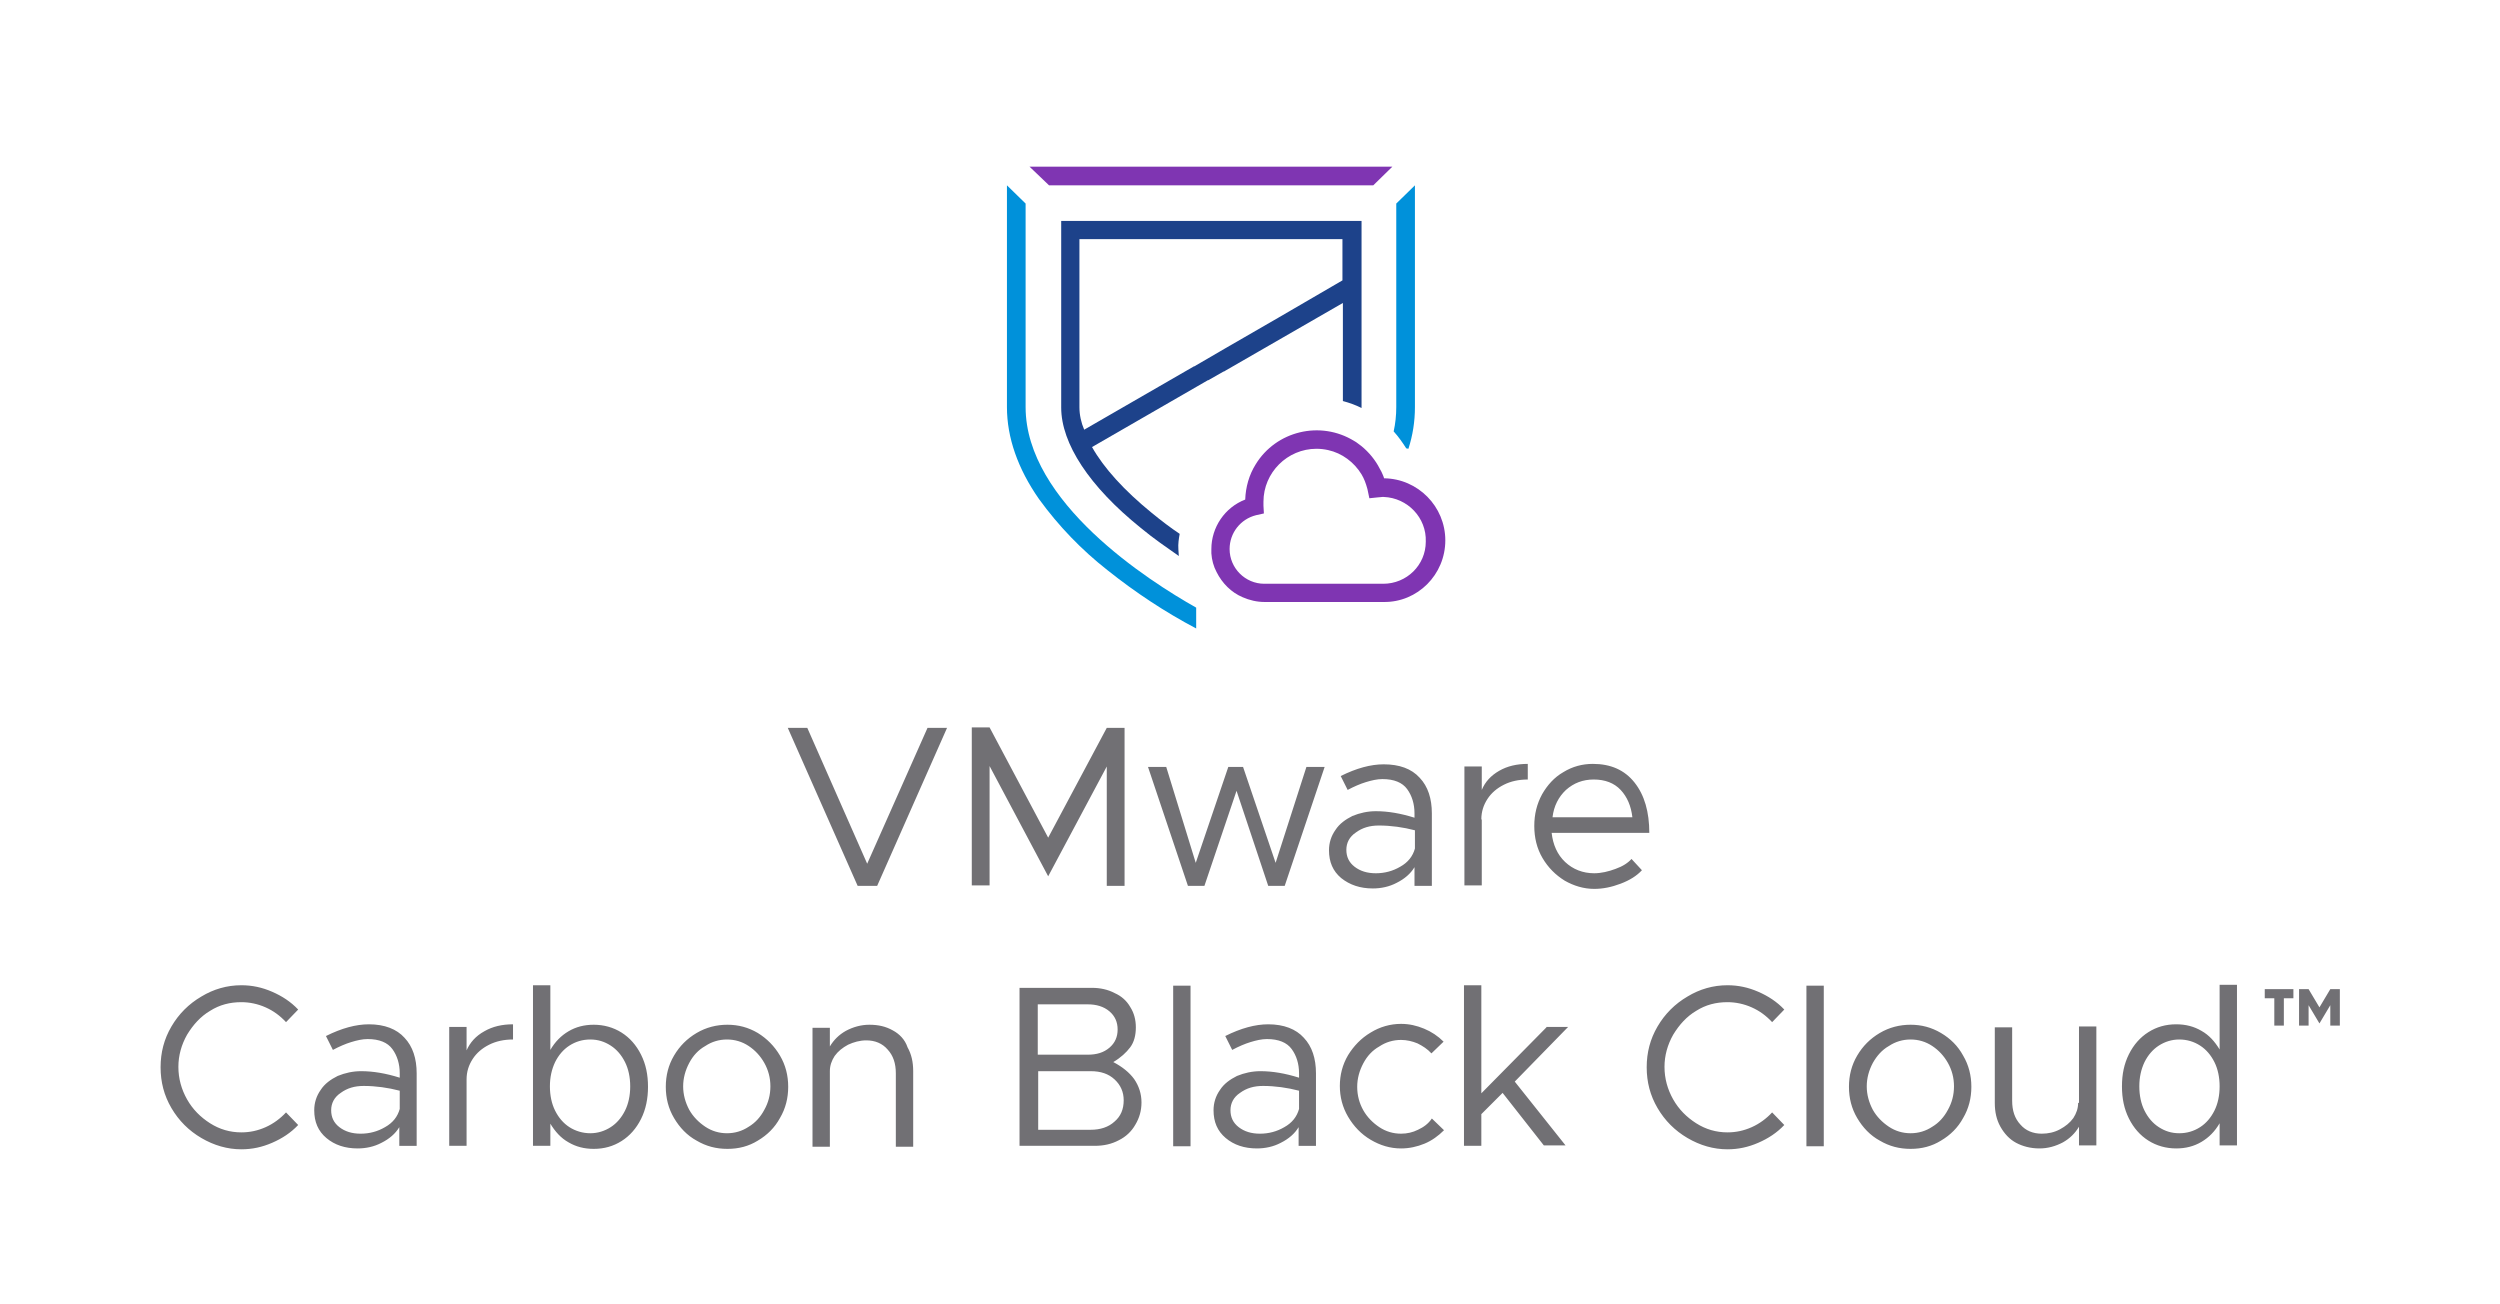 <?xml version="1.0" encoding="utf-8"?>
<!-- Generator: Adobe Illustrator 25.2.1, SVG Export Plug-In . SVG Version: 6.00 Build 0)  -->
<svg version="1.1" id="Layer_1" xmlns="http://www.w3.org/2000/svg" xmlns:xlink="http://www.w3.org/1999/xlink" x="0px" y="0px"
	 viewBox="0 0 576 300.5" style="enable-background:new 0 0 576 300.5;" xml:space="preserve">
<style type="text/css">
	.st0{fill:#717074;}
	.st1{fill:#0091DA;}
	.st2{fill:#1D428A;}
	.st3{fill:#7F35B2;}
</style>
<path class="st0" d="M199.8,199L186,167.7h-4.5l16.1,36.4h4.5l16.1-36.4h-4.5L199.8,199z M255,176.6v27.5h4.1v-36.4H255L241.5,193
	l-13.5-25.4h-4.1v36.4h4.1v-27.5l13.5,25.4L255,176.6z M293.9,198.8l-7.5-22.1H283l-7.5,22.1l-6.8-22.1h-4.2l9.2,27.4h3.8l7.4-21.9
	l7.3,21.9h3.8l9.2-27.4h-4.2L293.9,198.8z M316.3,204.7c1.9,0,3.8-0.4,5.5-1.3c1.8-0.9,3.2-2.1,4.1-3.6v4.3h4v-16.7
	c0-3.4-0.9-6.2-2.8-8.2c-1.9-2.1-4.7-3.1-8.3-3.1c-3,0-6.3,0.9-9.9,2.7l1.6,3.2c1.5-0.8,2.9-1.4,4.2-1.8c1.3-0.4,2.6-0.7,3.8-0.7
	c2.7,0,4.6,0.8,5.7,2.3c1.1,1.5,1.7,3.4,1.7,5.6v1c-3.2-1-6.1-1.5-8.9-1.5c-1.9,0-3.7,0.4-5.4,1.1c-1.6,0.8-3,1.8-3.9,3.2
	c-1,1.4-1.5,3-1.5,4.7c0,2.7,0.9,4.8,2.8,6.4C311,203.9,313.4,204.7,316.3,204.7z M312.4,191.8c1.5-1.1,3.2-1.6,5.3-1.6
	c2.8,0,5.6,0.4,8.3,1.1v4.2c-0.5,1.8-1.6,3.2-3.4,4.2c-1.7,1-3.6,1.5-5.6,1.5s-3.6-0.5-4.9-1.5s-1.9-2.3-1.9-3.9
	C310.2,194.2,310.9,192.8,312.4,191.8z M341.3,188.8c0-1.8,0.5-3.3,1.4-4.7c0.9-1.4,2.2-2.5,3.8-3.3c1.6-0.8,3.4-1.2,5.5-1.2V176
	c-2.5,0-4.7,0.5-6.6,1.6c-1.9,1.1-3.2,2.5-4,4.4v-5.4h-4v27.4h4V188.8z M372.2,200.2c-1.6,0.6-3.3,1-4.9,1c-2.6,0-4.9-0.9-6.7-2.6
	s-2.8-4-3.1-6.7H380c0-4.8-1.1-8.7-3.4-11.6c-2.3-2.9-5.5-4.3-9.6-4.3c-2.4,0-4.7,0.6-6.8,1.9c-2.1,1.2-3.7,3-4.9,5.1
	c-1.2,2.2-1.8,4.6-1.8,7.3c0,2.7,0.6,5.2,1.9,7.4c1.3,2.2,3,3.9,5.1,5.2c2.1,1.2,4.4,1.9,6.8,1.9c2,0,4-0.4,6.1-1.2
	c2.1-0.8,3.7-1.8,4.9-3.1l-2.4-2.6C375.1,198.8,373.9,199.6,372.2,200.2z M360.8,182c1.8-1.6,3.9-2.4,6.4-2.4c2.6,0,4.7,0.8,6.2,2.4
	c1.5,1.6,2.4,3.7,2.7,6.3h-18.4C358,185.7,359.1,183.6,360.8,182z M48.4,232.9c2.2-1.4,4.6-2,7.2-2c1.9,0,3.8,0.4,5.6,1.2
	s3.3,1.9,4.7,3.4l2.8-2.9c-1.7-1.8-3.7-3.1-6-4.1c-2.3-1-4.6-1.5-7.1-1.5c-3.3,0-6.4,0.9-9.2,2.6c-2.9,1.7-5.2,4-6.9,6.9
	c-1.7,2.9-2.5,6-2.5,9.4c0,3.4,0.8,6.5,2.5,9.4s4,5.2,6.9,6.9c2.9,1.7,6,2.6,9.2,2.6c2.5,0,4.8-0.5,7.1-1.5c2.3-1,4.3-2.3,6-4.1
	l-2.8-2.9c-1.3,1.4-2.9,2.6-4.7,3.4c-1.8,0.8-3.6,1.2-5.6,1.2c-2.6,0-5-0.7-7.2-2.1c-2.2-1.4-4-3.2-5.3-5.5c-1.3-2.3-2-4.8-2-7.5
	c0-2.6,0.7-5.1,2-7.4C44.5,236.1,46.2,234.2,48.4,232.9z M85,236c-3,0-6.3,0.9-9.9,2.7l1.6,3.2c1.5-0.8,2.9-1.4,4.2-1.8
	c1.3-0.4,2.6-0.7,3.8-0.7c2.7,0,4.6,0.8,5.7,2.3c1.1,1.5,1.7,3.4,1.7,5.6v1c-3.2-1-6.1-1.5-8.9-1.5c-1.9,0-3.7,0.4-5.4,1.1
	c-1.6,0.8-3,1.8-3.9,3.2c-1,1.4-1.5,3-1.5,4.7c0,2.7,0.9,4.8,2.8,6.4c1.9,1.6,4.3,2.4,7.2,2.4c1.9,0,3.8-0.4,5.5-1.3
	c1.8-0.9,3.2-2.1,4.1-3.6v4.3h4v-16.7c0-3.4-0.9-6.2-2.8-8.2C91.4,237.1,88.6,236,85,236z M92.1,255.5c-0.5,1.8-1.6,3.2-3.4,4.2
	c-1.7,1-3.6,1.5-5.6,1.5c-2,0-3.6-0.5-4.9-1.5c-1.3-1-1.9-2.3-1.9-3.9c0-1.6,0.7-3,2.2-4c1.5-1.1,3.2-1.6,5.3-1.6
	c2.8,0,5.6,0.4,8.3,1.1V255.5z M107.5,242v-5.4h-4v27.4h4v-15.3c0-1.8,0.5-3.3,1.4-4.7c0.9-1.4,2.2-2.5,3.8-3.3
	c1.6-0.8,3.4-1.2,5.5-1.2V236c-2.5,0-4.7,0.5-6.6,1.6C109.6,238.7,108.3,240.2,107.5,242z M143.2,237.9c-1.9-1.2-4.1-1.8-6.4-1.8
	c-2.2,0-4.1,0.5-5.8,1.5s-3.1,2.4-4.2,4.3V227h-4v37h4v-5.1c1.1,1.8,2.4,3.3,4.2,4.3c1.7,1,3.6,1.5,5.8,1.5c2.4,0,4.5-0.6,6.4-1.8
	s3.4-2.9,4.5-5.1c1.1-2.2,1.6-4.7,1.6-7.4c0-2.8-0.5-5.2-1.6-7.4C146.6,240.8,145.1,239.1,143.2,237.9z M144,255.9
	c-0.8,1.6-1.9,2.9-3.3,3.8c-1.4,0.9-3,1.4-4.7,1.4s-3.4-0.5-4.8-1.4c-1.4-0.9-2.5-2.2-3.3-3.8c-0.8-1.6-1.2-3.5-1.2-5.6
	s0.4-3.9,1.2-5.6c0.8-1.6,1.9-2.9,3.3-3.8c1.4-0.9,3-1.4,4.8-1.4s3.3,0.5,4.7,1.4c1.4,0.9,2.5,2.2,3.3,3.8c0.8,1.6,1.2,3.5,1.2,5.6
	S144.8,254.3,144,255.9z M174.6,238c-2.2-1.3-4.5-1.9-7-1.9s-4.9,0.6-7.1,1.9c-2.2,1.3-3.9,3-5.2,5.2c-1.3,2.2-1.9,4.6-1.9,7.2
	s0.6,5,1.9,7.2c1.3,2.2,3,4,5.2,5.2c2.2,1.3,4.5,1.9,7.1,1.9s4.9-0.6,7-1.9c2.2-1.3,3.9-3,5.1-5.2c1.3-2.2,1.9-4.6,1.9-7.2
	s-0.6-5-1.9-7.2C178.4,241,176.7,239.3,174.6,238z M176.1,255.7c-0.9,1.7-2.1,3-3.6,3.9c-1.5,1-3.2,1.5-5,1.5c-1.8,0-3.5-0.5-5-1.5
	c-1.5-1-2.8-2.3-3.7-3.9c-0.9-1.7-1.4-3.5-1.4-5.4s0.5-3.7,1.4-5.4s2.1-3,3.7-3.9c1.5-1,3.2-1.5,5-1.5c1.8,0,3.5,0.5,5,1.5
	c1.5,1,2.7,2.3,3.6,3.9c0.9,1.6,1.4,3.4,1.4,5.4S177,254.1,176.1,255.7z M205.7,237.4c-1.6-0.9-3.3-1.3-5.4-1.3
	c-1.9,0-3.7,0.5-5.4,1.4c-1.6,0.9-2.8,2.1-3.7,3.6v-4.3h-4v27.4h4v-17.4c0-1.3,0.4-2.4,1.1-3.5c0.8-1.1,1.8-1.9,3.1-2.6
	c1.3-0.6,2.7-1,4.2-1c2,0,3.7,0.7,4.9,2.1c1.3,1.4,1.9,3.2,1.9,5.5v16.9h4v-17.4c0-2.1-0.4-3.9-1.3-5.5
	C208.5,239.5,207.2,238.2,205.7,237.4z M256.5,244.7c1.7-1,3-2.2,3.9-3.4c0.9-1.2,1.3-2.8,1.3-4.6c0-1.7-0.4-3.3-1.3-4.7
	c-0.8-1.4-2-2.5-3.6-3.2c-1.5-0.8-3.3-1.2-5.2-1.2h-16.7v36.4h17.3c2.1,0,3.9-0.4,5.6-1.3c1.6-0.8,2.9-2,3.8-3.6
	c0.9-1.5,1.4-3.2,1.4-5.1c0-2-0.6-3.8-1.7-5.4C260.2,247.1,258.6,245.8,256.5,244.7z M239.1,231.4h11.5c2,0,3.7,0.5,5,1.6
	c1.3,1.1,1.9,2.5,1.9,4.2c0,1.7-0.6,3.1-1.9,4.2c-1.3,1.1-2.9,1.6-5,1.6h-11.5V231.4z M256.8,258.4c-1.4,1.3-3.3,1.9-5.5,1.9h-12.1
	v-13.5h12.1c2.3,0,4.1,0.6,5.5,1.9c1.4,1.3,2.1,2.9,2.1,4.8C258.9,255.6,258.2,257.2,256.8,258.4z M270.3,264.1h4v-37h-4V264.1z
	 M292.2,236c-3,0-6.3,0.9-9.9,2.7l1.6,3.2c1.5-0.8,2.9-1.4,4.2-1.8c1.3-0.4,2.6-0.7,3.8-0.7c2.7,0,4.6,0.8,5.7,2.3s1.7,3.4,1.7,5.6
	v1c-3.2-1-6.1-1.5-8.9-1.5c-1.9,0-3.7,0.4-5.4,1.1c-1.6,0.8-3,1.8-3.9,3.2c-1,1.4-1.5,3-1.5,4.7c0,2.7,0.9,4.8,2.8,6.4
	c1.9,1.6,4.3,2.4,7.2,2.4c1.9,0,3.8-0.4,5.5-1.3c1.8-0.9,3.2-2.1,4.1-3.6v4.3h4v-16.7c0-3.4-0.9-6.2-2.8-8.2
	C298.6,237.1,295.8,236,292.2,236z M299.3,255.5c-0.5,1.8-1.6,3.2-3.4,4.2c-1.7,1-3.6,1.5-5.6,1.5c-2,0-3.6-0.5-4.9-1.5
	c-1.3-1-1.9-2.3-1.9-3.9c0-1.6,0.7-3,2.2-4c1.5-1.1,3.2-1.6,5.3-1.6c2.8,0,5.6,0.4,8.3,1.1V255.5z M326.7,260.3
	c-1.2,0.6-2.5,0.9-3.9,0.9c-1.8,0-3.5-0.5-5-1.5c-1.5-1-2.8-2.3-3.7-3.9c-0.9-1.6-1.4-3.4-1.4-5.4c0-1.9,0.5-3.7,1.4-5.4
	c0.9-1.7,2.1-3,3.7-3.9c1.5-1,3.2-1.5,5-1.5c1.3,0,2.6,0.3,3.8,0.8c1.2,0.6,2.3,1.3,3.2,2.3l2.8-2.7c-1.3-1.3-2.8-2.3-4.5-3
	c-1.7-0.7-3.4-1.1-5.3-1.1c-2.5,0-4.9,0.7-7,2c-2.2,1.3-3.9,3.1-5.2,5.2c-1.3,2.2-1.9,4.6-1.9,7.1c0,2.5,0.6,4.9,1.9,7.1
	c1.3,2.2,3,4,5.2,5.3c2.2,1.3,4.5,2,7,2c1.9,0,3.7-0.4,5.4-1.1c1.7-0.7,3.2-1.8,4.5-3.1l-2.8-2.7C329.1,258.9,328,259.7,326.7,260.3
	z M356.3,236.7l-15,15.2V227h-4v37h4v-7.3l4.9-4.9l9.5,12.1h5L349,249.2l12.3-12.6H356.3z M390.8,232.9c2.2-1.4,4.6-2,7.2-2
	c1.9,0,3.8,0.4,5.6,1.2c1.8,0.8,3.3,1.9,4.7,3.4l2.8-2.9c-1.7-1.8-3.7-3.1-6-4.1c-2.3-1-4.6-1.5-7.1-1.5c-3.3,0-6.4,0.9-9.2,2.6
	c-2.9,1.7-5.2,4-6.9,6.9c-1.7,2.9-2.5,6-2.5,9.4c0,3.4,0.8,6.5,2.5,9.4c1.7,2.9,4,5.2,6.9,6.9c2.9,1.7,6,2.6,9.2,2.6
	c2.5,0,4.8-0.5,7.1-1.5c2.3-1,4.3-2.3,6-4.1l-2.8-2.9c-1.3,1.4-2.9,2.6-4.7,3.4c-1.8,0.8-3.6,1.2-5.6,1.2c-2.6,0-5-0.7-7.2-2.1
	s-4-3.2-5.3-5.5s-2-4.8-2-7.5c0-2.6,0.7-5.1,2-7.4C386.9,236.1,388.6,234.2,390.8,232.9z M416.2,264.1h4v-37h-4V264.1z M447.2,238
	c-2.2-1.3-4.5-1.9-7-1.9s-4.9,0.6-7.1,1.9c-2.2,1.3-3.9,3-5.2,5.2c-1.3,2.2-1.9,4.6-1.9,7.2s0.6,5,1.9,7.2c1.3,2.2,3,4,5.2,5.2
	c2.2,1.3,4.5,1.9,7.1,1.9s4.9-0.6,7-1.9c2.2-1.3,3.9-3,5.1-5.2c1.3-2.2,1.9-4.6,1.9-7.2s-0.6-5-1.9-7.2
	C451.1,241,449.4,239.3,447.2,238z M448.8,255.7c-0.9,1.7-2.1,3-3.6,3.9c-1.5,1-3.2,1.5-5,1.5c-1.8,0-3.5-0.5-5-1.5
	c-1.5-1-2.8-2.3-3.7-3.9c-0.9-1.7-1.4-3.5-1.4-5.4s0.5-3.7,1.4-5.4c0.9-1.6,2.1-3,3.7-3.9c1.5-1,3.2-1.5,5-1.5c1.8,0,3.5,0.5,5,1.5
	c1.5,1,2.7,2.3,3.6,3.9c0.9,1.6,1.4,3.4,1.4,5.4S449.7,254.1,448.8,255.7z M478.8,254.1c0,1.3-0.4,2.4-1.1,3.5
	c-0.8,1.1-1.8,1.9-3.1,2.6s-2.7,1-4.2,1c-2,0-3.7-0.7-4.9-2.1c-1.3-1.4-1.9-3.2-1.9-5.5v-16.9h-4v17.4c0,2.1,0.4,3.9,1.3,5.5
	c0.9,1.6,2.1,2.9,3.6,3.7s3.3,1.3,5.4,1.3c1.9,0,3.7-0.5,5.4-1.4c1.6-0.9,2.8-2.1,3.7-3.6v4.3h4v-27.4h-4V254.1z M511.4,241.8
	c-1.1-1.8-2.4-3.3-4.2-4.3c-1.7-1-3.6-1.5-5.8-1.5c-2.4,0-4.5,0.6-6.4,1.8c-1.9,1.2-3.4,2.9-4.5,5.1c-1.1,2.2-1.6,4.6-1.6,7.4
	c0,2.8,0.5,5.2,1.6,7.4c1.1,2.2,2.6,3.9,4.5,5.1c1.9,1.2,4.1,1.8,6.4,1.8c2.2,0,4.1-0.5,5.8-1.5c1.7-1,3.1-2.4,4.2-4.3v5.1h4v-37h-4
	V241.8z M510.2,255.9c-0.8,1.6-1.9,2.9-3.3,3.8c-1.4,0.9-3,1.4-4.8,1.4c-1.8,0-3.3-0.5-4.7-1.4c-1.4-0.9-2.5-2.2-3.3-3.8
	c-0.8-1.6-1.2-3.5-1.2-5.6s0.4-3.9,1.2-5.6c0.8-1.6,1.9-2.9,3.3-3.8c1.4-0.9,3-1.4,4.7-1.4c1.8,0,3.4,0.5,4.8,1.4
	c1.4,0.9,2.5,2.2,3.3,3.8c0.8,1.6,1.2,3.5,1.2,5.6S511,254.3,510.2,255.9z M521.8,230h2.2v6.3h2.2V230h2.2v-2.1h-6.6V230z
	 M536.9,227.9l-2.5,4.2l-2.5-4.2h-2.2v8.4h2.2v-4.7l2.5,4.2l2.5-4.2v4.7h2.2v-8.4H536.9z"/>
<path class="st1" d="M236.3,93.8V46.9l-4.3-4.2v51.1c0,7,2.5,14.2,7.4,21.2c4.5,6.2,9.8,11.7,15.8,16.4c6.4,5.1,13.2,9.6,20.4,13.4
	V140C264.6,133.8,236.3,115.7,236.3,93.8z M321.7,46.9v46.9c0,1.9-0.2,3.8-0.6,5.6c1.1,1.2,2,2.5,2.9,3.9c0.2,0,0.3,0.1,0.5,0.1
	c1-3.1,1.5-6.3,1.5-9.6V42.7L321.7,46.9z"/>
<path class="st2" d="M271.8,123c-2.1-1.4-4.2-3-6.4-4.8c-6.4-5.2-11.1-10.4-13.8-15.2l24.1-13.9l2.6-1.5l0.1,0l3.5-2l0.1,0l0.5-0.3
	l26.9-15.5v22.6c1.5,0.4,2.9,0.9,4.3,1.6l0,0V54.8v-3.9h-69.2v43c0,8.3,6.5,18.2,18.3,27.7c3,2.5,6.1,4.6,8.8,6.5
	c0-0.5-0.1-1-0.1-1.5C271.4,125.3,271.6,124.1,271.8,123z M248.7,93.8V55.1h60.6v3.8v5.7l-14.6,8.5l-12.3,7.1l-1.2,0.7l-5.5,3.2
	l-0.5,0.3l-0.1,0l-25.3,14.6C249.1,97.4,248.7,95.6,248.7,93.8z"/>
<path class="st3" d="M320.8,38.4h-83.6l4.5,4.3h74.7L320.8,38.4z M333,124.5c0-7.8-6.3-14.2-14.1-14.3c-0.1-0.3-0.2-0.6-0.3-0.8
	c-0.2-0.5-0.4-0.9-0.7-1.4c-1-2-2.5-3.8-4.2-5.2c-0.6-0.4-1.1-0.9-1.7-1.2c-7.8-4.8-18-2.3-22.7,5.4c-1.5,2.4-2.3,5.2-2.4,8.1
	c-4.7,1.8-7.8,6.4-7.8,11.4c0,0.3,0,0.7,0,1c0.1,1.5,0.5,3,1.2,4.3c1.3,2.6,3.4,4.7,6,5.8c1.6,0.7,3.3,1.1,5.1,1.1h27.4
	C326.6,138.8,333,132.4,333,124.5L333,124.5L333,124.5z M318.7,134.5h-27.4h0c-4.4,0-8-3.6-8-8c0-3.7,2.5-6.9,6.1-7.8l1.8-0.4
	l-0.1-1.8c0-0.3,0-0.6,0-0.9c0-6.7,5.5-12.2,12.2-12.2c0.9,0,1.8,0.1,2.7,0.3c3.2,0.7,6,2.8,7.7,5.6c0.6,1,1,2.1,1.3,3.2
	c0,0.1,0.1,0.2,0.1,0.4l0.4,1.9l1.9-0.2c0.4,0,0.8-0.1,1.1-0.1c0.1,0,0.2,0,0.3,0c5.5,0.2,9.9,4.8,9.7,10.3
	C328.5,130.2,324.1,134.5,318.7,134.5L318.7,134.5z"/>
</svg>
